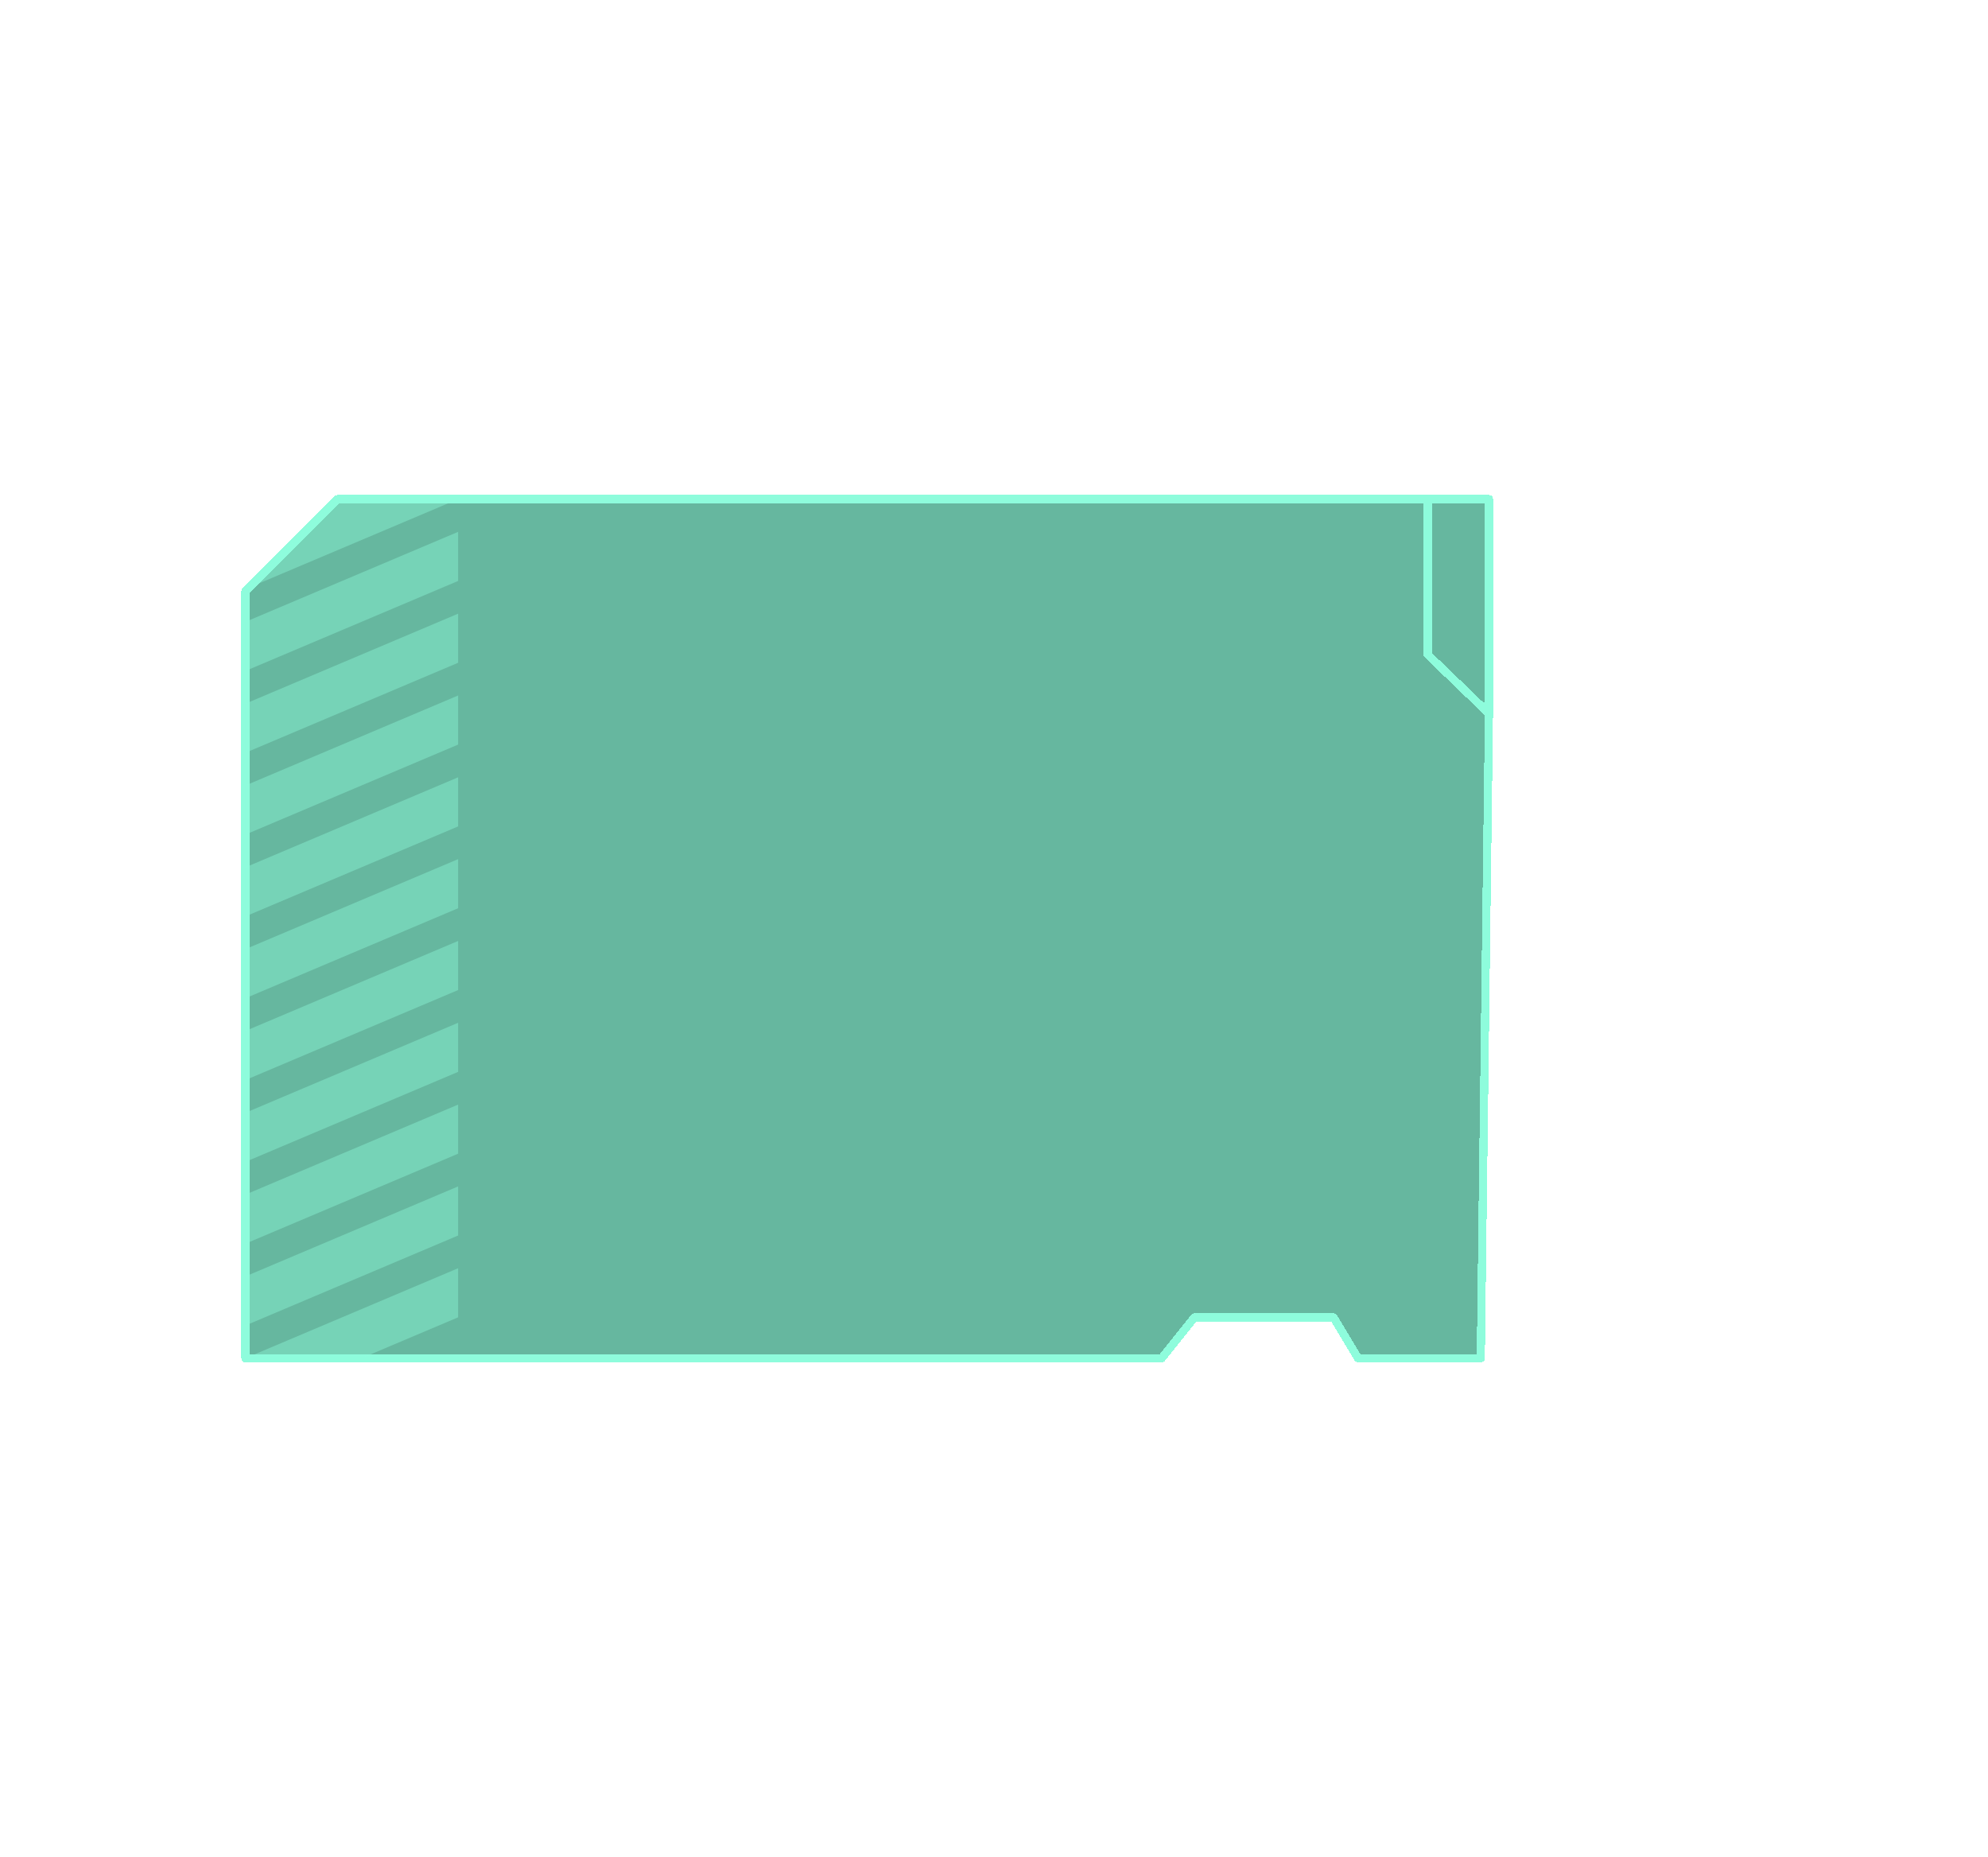 <svg width="243" height="227" viewBox="0 0 243 227" fill="none" xmlns="http://www.w3.org/2000/svg">
<g filter="url(#filter0_d_8073_7384)">
<path d="M30 166.002V72.234L41.231 61.002H174.512H182V87.209L181 166.002H166L163 161.002H146L142 166.002H30Z" fill="#14916C" fill-opacity="0.65" shape-rendering="crispEdges"/>
<path d="M174.512 61.002H41.231L30 72.234V166.002H142L146 161.002H163L166 166.002H181L182 87.209M174.512 61.002V80.002L182 87.209M174.512 61.002H182V87.209" stroke="#8EFCDC" stroke-linejoin="round" shape-rendering="crispEdges"/>
</g>
<path d="M56 61.002L30 72.002L40.807 61.43L42 60.925L56 61.002Z" fill="#8EFCDC" fill-opacity="0.4"/>
<path d="M30 76.002L56 65.002V71.002L30 82.002V76.002Z" fill="#8EFCDC" fill-opacity="0.4"/>
<path d="M30 86.002L56 75.002V81.002L30 92.002V86.002Z" fill="#8EFCDC" fill-opacity="0.4"/>
<path d="M30 96.002L56 85.002V91.002L30 102.002V96.002Z" fill="#8EFCDC" fill-opacity="0.4"/>
<path d="M30 106.002L56 95.002V101.002L30 112.002V106.002Z" fill="#8EFCDC" fill-opacity="0.4"/>
<path d="M30 116.002L56 105.002V111.002L30 122.002V116.002Z" fill="#8EFCDC" fill-opacity="0.4"/>
<path d="M30 126.002L56 115.002V121.002L30 132.002V126.002Z" fill="#8EFCDC" fill-opacity="0.4"/>
<path d="M30 136.002L56 125.002V131.002L30 142.002V136.002Z" fill="#8EFCDC" fill-opacity="0.4"/>
<path d="M30 146.002L56 135.002V141.002L30 152.002V146.002Z" fill="#8EFCDC" fill-opacity="0.4"/>
<path d="M30 156.002L56 145.002V151.002L30 162.002V156.002Z" fill="#8EFCDC" fill-opacity="0.4"/>
<path d="M30 166.002L56 155.002V161.002L44.182 166.002H30Z" fill="#8EFCDC" fill-opacity="0.4"/>
<defs>
<filter id="filter0_d_8073_7384" x="-30.5" y="0.502" width="273" height="226" filterUnits="userSpaceOnUse" color-interpolation-filters="sRGB">
<feFlood flood-opacity="0" result="BackgroundImageFix"/>
<feColorMatrix in="SourceAlpha" type="matrix" values="0 0 0 0 0 0 0 0 0 0 0 0 0 0 0 0 0 0 127 0" result="hardAlpha"/>
<feOffset/>
<feGaussianBlur stdDeviation="30"/>
<feComposite in2="hardAlpha" operator="out"/>
<feColorMatrix type="matrix" values="0 0 0 0 0.557 0 0 0 0 0.988 0 0 0 0 0.863 0 0 0 0.3 0"/>
<feBlend mode="normal" in2="BackgroundImageFix" result="effect1_dropShadow_8073_7384"/>
<feBlend mode="normal" in="SourceGraphic" in2="effect1_dropShadow_8073_7384" result="shape"/>
</filter>
</defs>
</svg>
